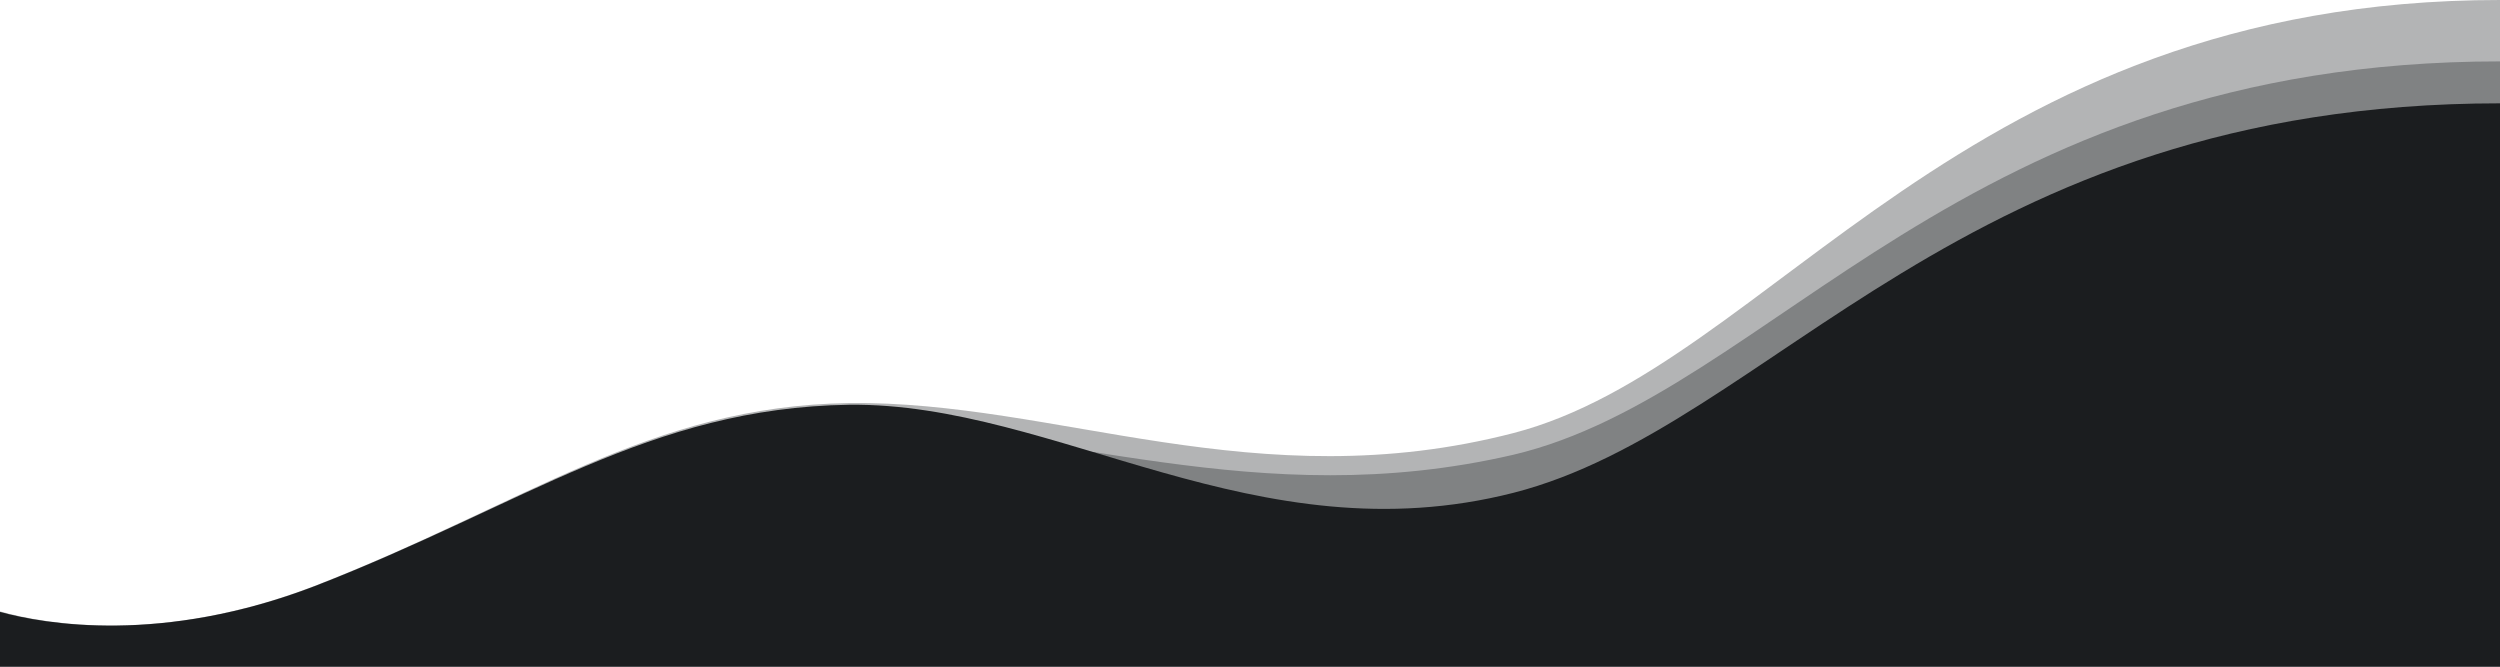 <svg xmlns="http://www.w3.org/2000/svg" xmlns:xlink="http://www.w3.org/1999/xlink" version="1.1" class="uncode-row-divider uncode-row-divider-swoosh-opacity" x="0px" y="0px" width="1500" height="400" viewBox="0 0 240 24" enable-background="new 0 0 240 24" xml:space="preserve" preserveAspectRatio="none"> <path fill="#1b1d1f" fill-opacity="0.33" d="M240,24V0c-51.797,0-69.883,13.18-94.707,15.59c-24.691,2.4-43.872-1.17-63.765-1.08
c-19.17,0.1-31.196,3.65-51.309,6.58C15.552,23.21,4.321,22.471,0,22.01V24H240z"></path> <path fill="#1b1d1f" fill-opacity="0.33" d="M240,24V2.21c-51.797,0-69.883,11.96-94.707,14.16
c-24.691,2.149-43.872-1.08-63.765-1.021c-19.17,0.069-31.196,3.311-51.309,5.971C15.552,23.23,4.321,22.58,0,22.189V24h239.766H240
z"></path> <path fill="#1b1d1f" d="M240,24V3.72c-51.797,0-69.883,11.64-94.707,14.021c-24.691,2.359-43.872-3.25-63.765-3.17
c-19.17,0.109-31.196,3.6-51.309,6.529C15.552,23.209,4.321,22.47,0,22.029V24H240z"></path> </svg>
